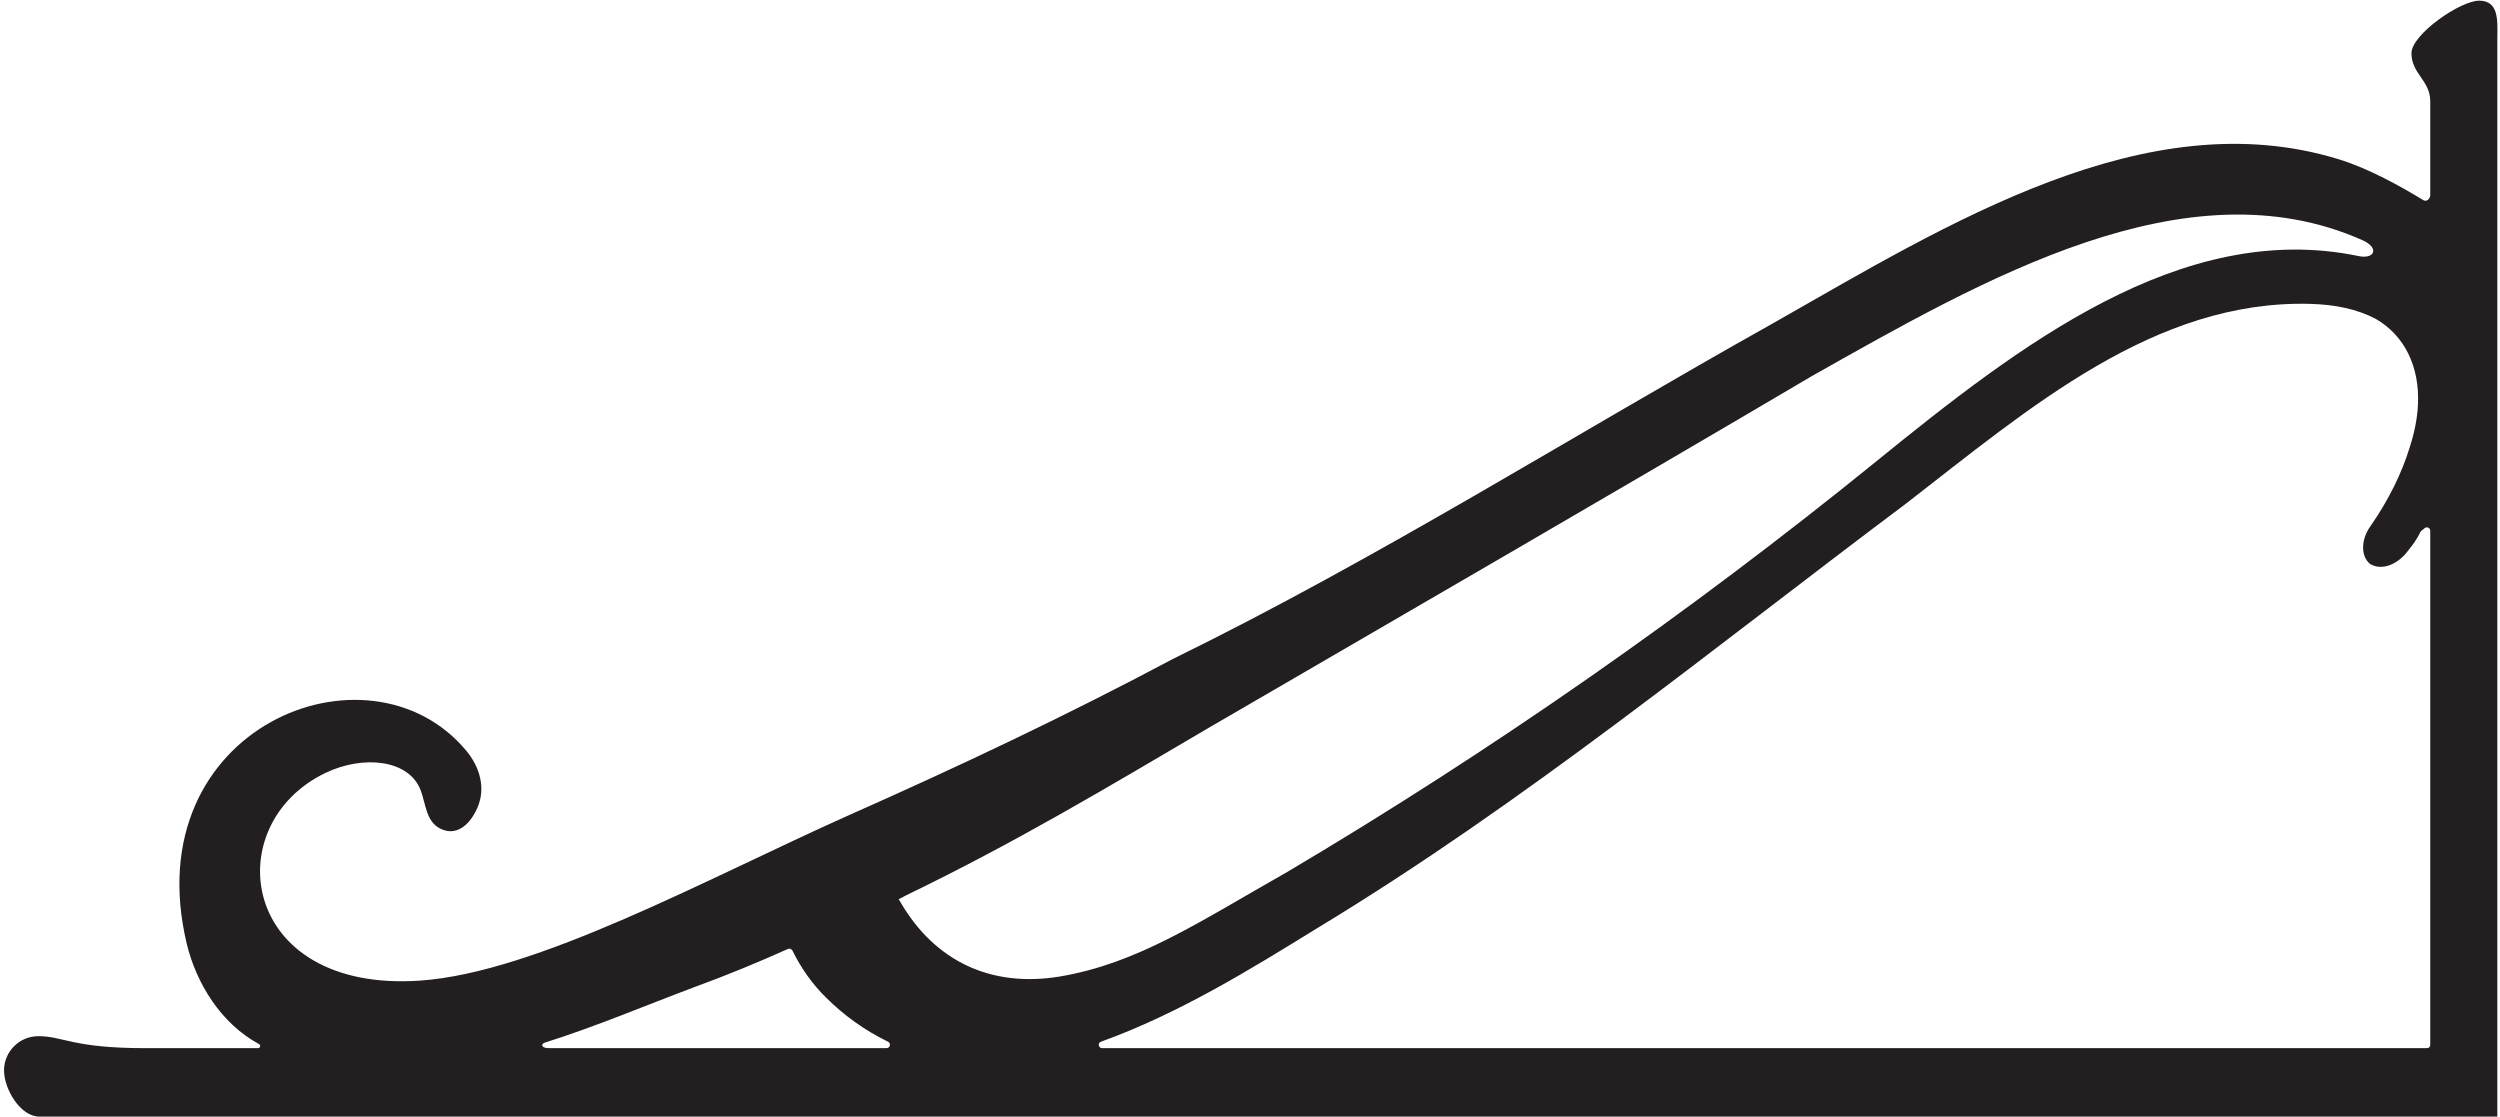 <?xml version="1.0" encoding="UTF-8"?>
<svg xmlns="http://www.w3.org/2000/svg" xmlns:xlink="http://www.w3.org/1999/xlink" width="526pt" height="235pt" viewBox="0 0 526 235" version="1.1">
<g id="surface1">
<path style=" stroke:none;fill-rule:nonzero;fill:rgb(13.73%,12.16%,12.549%);fill-opacity:1;" d="M 521.695 0.141 C 517.734 0.066 507.438 7.195 507.367 11.156 C 507.367 15.547 511.324 16.914 511.324 21.309 L 511.324 41.035 C 511.324 41.758 510.605 42.547 509.887 42.117 C 505.133 39.234 498.367 35.422 491.957 33.477 C 451.492 21.094 409.879 47.086 373.016 68.035 C 330.965 91.578 290.07 117.43 246.727 138.668 C 224.406 150.547 201.871 161.203 178.324 171.645 C 148.695 184.902 112.836 204.645 88.379 206.32 C 50.406 208.922 45.707 173.523 68.496 162.613 C 76.375 158.84 86.035 159.758 88.508 166.27 C 89.582 169.102 89.633 172.816 92.574 174.309 C 95.598 175.891 98.621 174.164 100.492 169.844 C 102.223 165.738 100.926 161.348 98.117 157.965 C 77.621 133.309 28.426 153.023 39.293 198.57 C 41.309 206.922 46.492 215.348 54.484 219.668 C 54.918 219.883 54.773 220.531 54.27 220.531 L 30.582 220.531 C 15.172 220.531 13.375 218.012 8.047 218.012 C 4.086 218.012 0.848 221.254 0.848 225.211 C 0.848 229.172 4.301 234.934 8.262 234.934 L 525.438 234.934 L 525.438 7.988 C 525.512 4.027 525.652 0.211 521.695 0.141 Z M 186.535 220.531 L 115.543 220.531 C 113.672 220.531 113.887 219.598 114.605 219.379 C 125.336 215.996 135.848 211.531 146.215 207.645 C 152.91 205.195 159.391 202.531 165.797 199.652 C 166.156 199.508 166.52 199.652 166.734 200.012 C 168.535 203.684 170.91 207.066 173.789 209.875 C 177.535 213.621 181.926 216.789 186.82 219.164 C 187.543 219.523 187.254 220.531 186.535 220.531 Z M 189.484 189.859 C 189.344 189.57 189.27 189.43 189.055 189.211 L 190.711 188.348 C 213.461 177.332 232.039 166.242 254.43 153.066 C 296.766 128.445 339.102 103.965 381.223 79.125 C 417.367 58.746 459.988 34.051 497.07 50.539 C 500.742 52.195 499.59 54.645 496.133 53.852 C 458.98 46.219 424.855 72.645 394.613 97.195 C 355.66 128.805 314.117 157.82 270.848 183.453 C 252.055 194.109 239.309 202.746 222.82 205.484 C 208.566 207.789 196.758 202.316 189.484 189.859 Z M 511.324 219.812 C 511.324 220.242 511.039 220.531 510.605 220.531 L 231.895 220.531 C 231.102 220.531 230.887 219.379 231.68 219.164 C 248.023 213.262 263.07 203.973 277.184 195.262 C 320.742 168.906 360.344 136.438 401.094 105.906 C 427.016 85.82 453.367 63.066 486.055 63.934 C 491.238 64.074 495.918 65.012 499.879 67.102 C 505.855 70.555 509.164 77.109 508.734 85.242 C 508.59 88.051 508.016 91.004 507.008 94.102 C 505.352 99.57 502.469 105.332 498.871 110.516 C 496.637 113.539 496.711 117.066 498.652 118.652 C 498.727 118.723 498.727 118.723 498.797 118.723 C 501.176 120.094 504.559 118.797 506.789 115.699 C 507.727 114.547 508.59 113.324 509.238 111.957 C 509.309 111.883 509.383 111.738 509.453 111.668 C 509.672 111.523 509.957 111.309 510.102 111.164 C 510.535 110.73 511.324 111.02 511.324 111.668 L 511.324 219.812 "/>
</g>
</svg>
